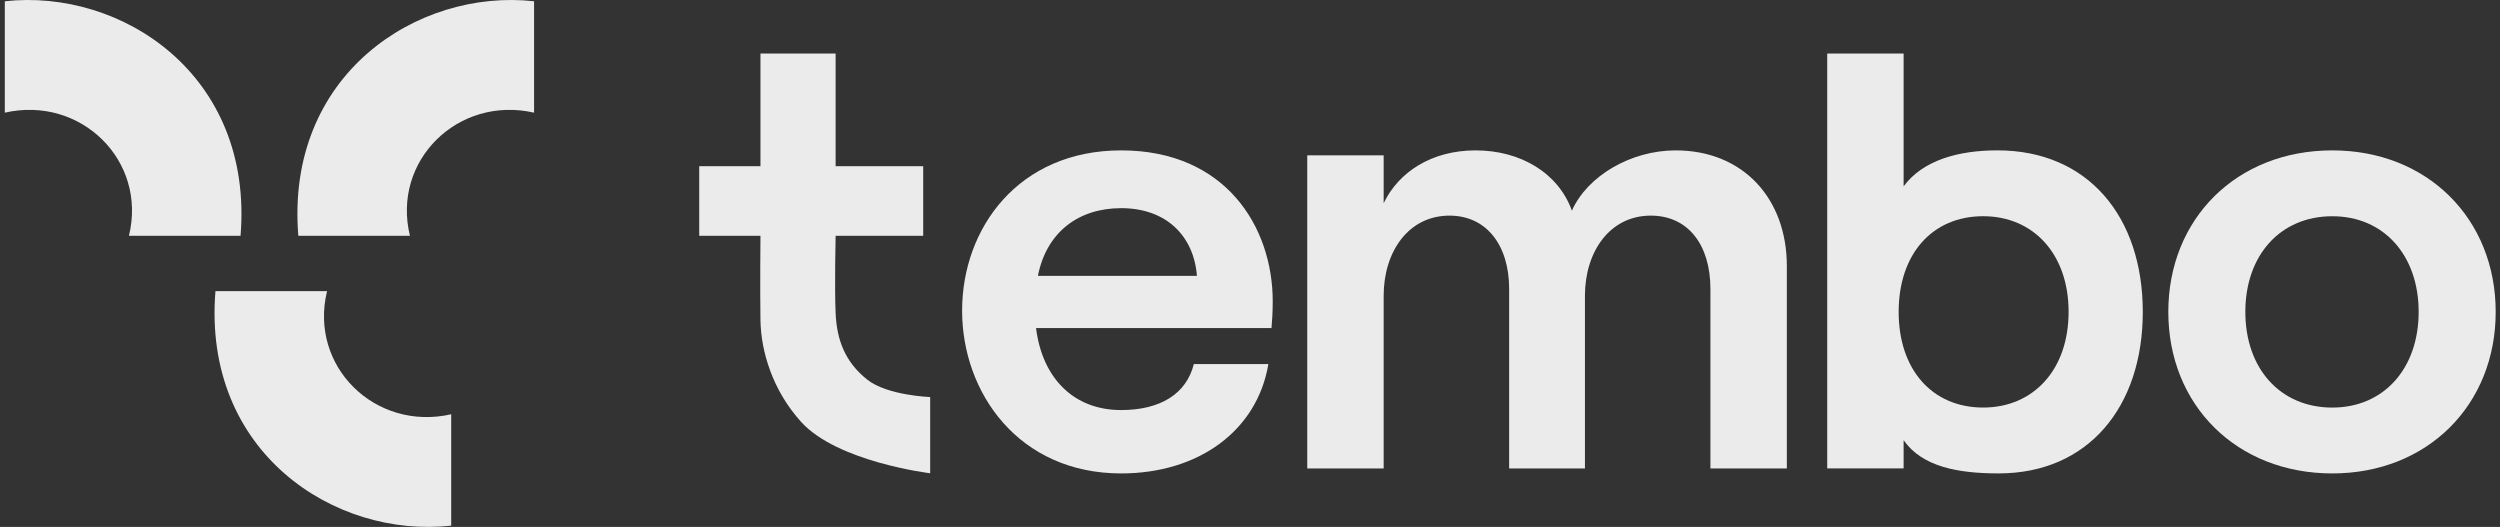<svg width="427" height="90" viewBox="0 0 427 90" fill="none" xmlns="http://www.w3.org/2000/svg">
<rect x="0" y="0" width="427" height="90" fill="#333333" stroke="none"/>
<g opacity="0.9">
<path d="M398.358 80.861C382.018 80.861 370.347 69.19 370.347 53.274C370.347 37.358 382.018 25.686 398.358 25.686C414.592 25.686 426.264 37.358 426.264 53.274C426.264 69.19 414.592 80.861 398.358 80.861ZM398.358 69.614C407.165 69.614 413.107 62.929 413.107 53.274C413.107 43.618 407.165 36.934 398.358 36.934C389.446 36.934 383.504 43.618 383.504 53.274C383.504 62.929 389.446 69.614 398.358 69.614Z" fill="white"/>
<path d="M223.278 80.013V26.535H236.329V34.706C238.875 29.4 244.499 25.686 252.033 25.686C259.672 25.686 266.145 29.506 268.479 35.979C271.131 30.037 278.559 25.686 286.198 25.686C297.764 25.686 305.191 33.963 305.191 45.422V80.013H292.14V49.348C292.14 41.815 288.321 36.828 281.954 36.828C274.951 36.828 270.707 42.982 270.707 50.515V80.013H257.762V49.348C257.762 41.815 253.836 36.828 247.576 36.828C240.573 36.828 236.329 42.982 236.329 50.515V80.013H223.278Z" fill="white"/>
<path d="M191.491 80.861C173.984 80.861 164.328 67.067 164.328 53.061C164.328 38.949 173.984 25.686 191.491 25.686C209.317 25.686 217.381 38.737 217.381 51.47C217.381 53.274 217.275 54.972 217.169 56.033L176.955 56.032C178.016 64.521 183.321 70.038 191.491 70.038C198.176 70.038 202.632 67.279 203.905 62.187H216.638C214.728 73.54 204.754 80.861 191.491 80.861ZM177.273 47.12L204.436 47.12C203.905 40.329 199.237 35.554 191.491 35.554C184.276 35.554 178.758 39.586 177.273 47.12Z" fill="white"/>
<path d="M341.373 80.857C334.476 80.857 328.322 79.749 325.139 75.186L325.139 80.008H312.088V9.139H325.139L325.139 31.823C328.428 27.367 334.476 25.682 341.161 25.682C356.652 25.682 365.989 37.035 365.989 53.27C365.989 69.504 356.652 80.857 341.373 80.857ZM338.72 69.61C347.315 69.61 353.317 63.138 353.317 53.27C353.317 43.402 347.315 36.929 338.72 36.929C330.019 36.929 324.29 43.402 324.29 53.27C324.29 63.138 330.019 69.61 338.72 69.61Z" fill="white"/>
<path d="M129.887 9.139H142.725L142.725 28.385H157.682L157.682 40.271H142.725C142.725 40.271 142.525 49.01 142.725 53.504C142.925 57.999 144.293 61.809 148.146 64.858C151.554 67.555 158.874 67.817 158.874 67.817V80.832C158.874 80.832 143.05 78.931 136.834 72.063C131.934 66.648 129.974 60.006 129.887 54.7C129.8 49.395 129.887 40.271 129.887 40.271H119.428L119.427 28.385H129.886L129.887 9.139Z" fill="white"/>
<path fill-rule="evenodd" clip-rule="evenodd" d="M41.085 40.279C43.343 12.763 20.734 -1.994 0.821 0.217V19.242C13.786 16.293 25.164 27.43 22.022 40.279H41.085Z" fill="white"/>
<path fill-rule="evenodd" clip-rule="evenodd" d="M50.955 40.279C48.697 12.763 71.306 -1.994 91.219 0.217V19.242C78.254 16.293 66.876 27.43 70.018 40.279H50.955Z" fill="white"/>
<path fill-rule="evenodd" clip-rule="evenodd" d="M36.8 49.721C34.542 77.237 57.151 91.994 77.064 89.783V70.758C64.099 73.707 52.721 62.57 55.863 49.721H36.8Z" fill="white"/>
</g>
</svg>
